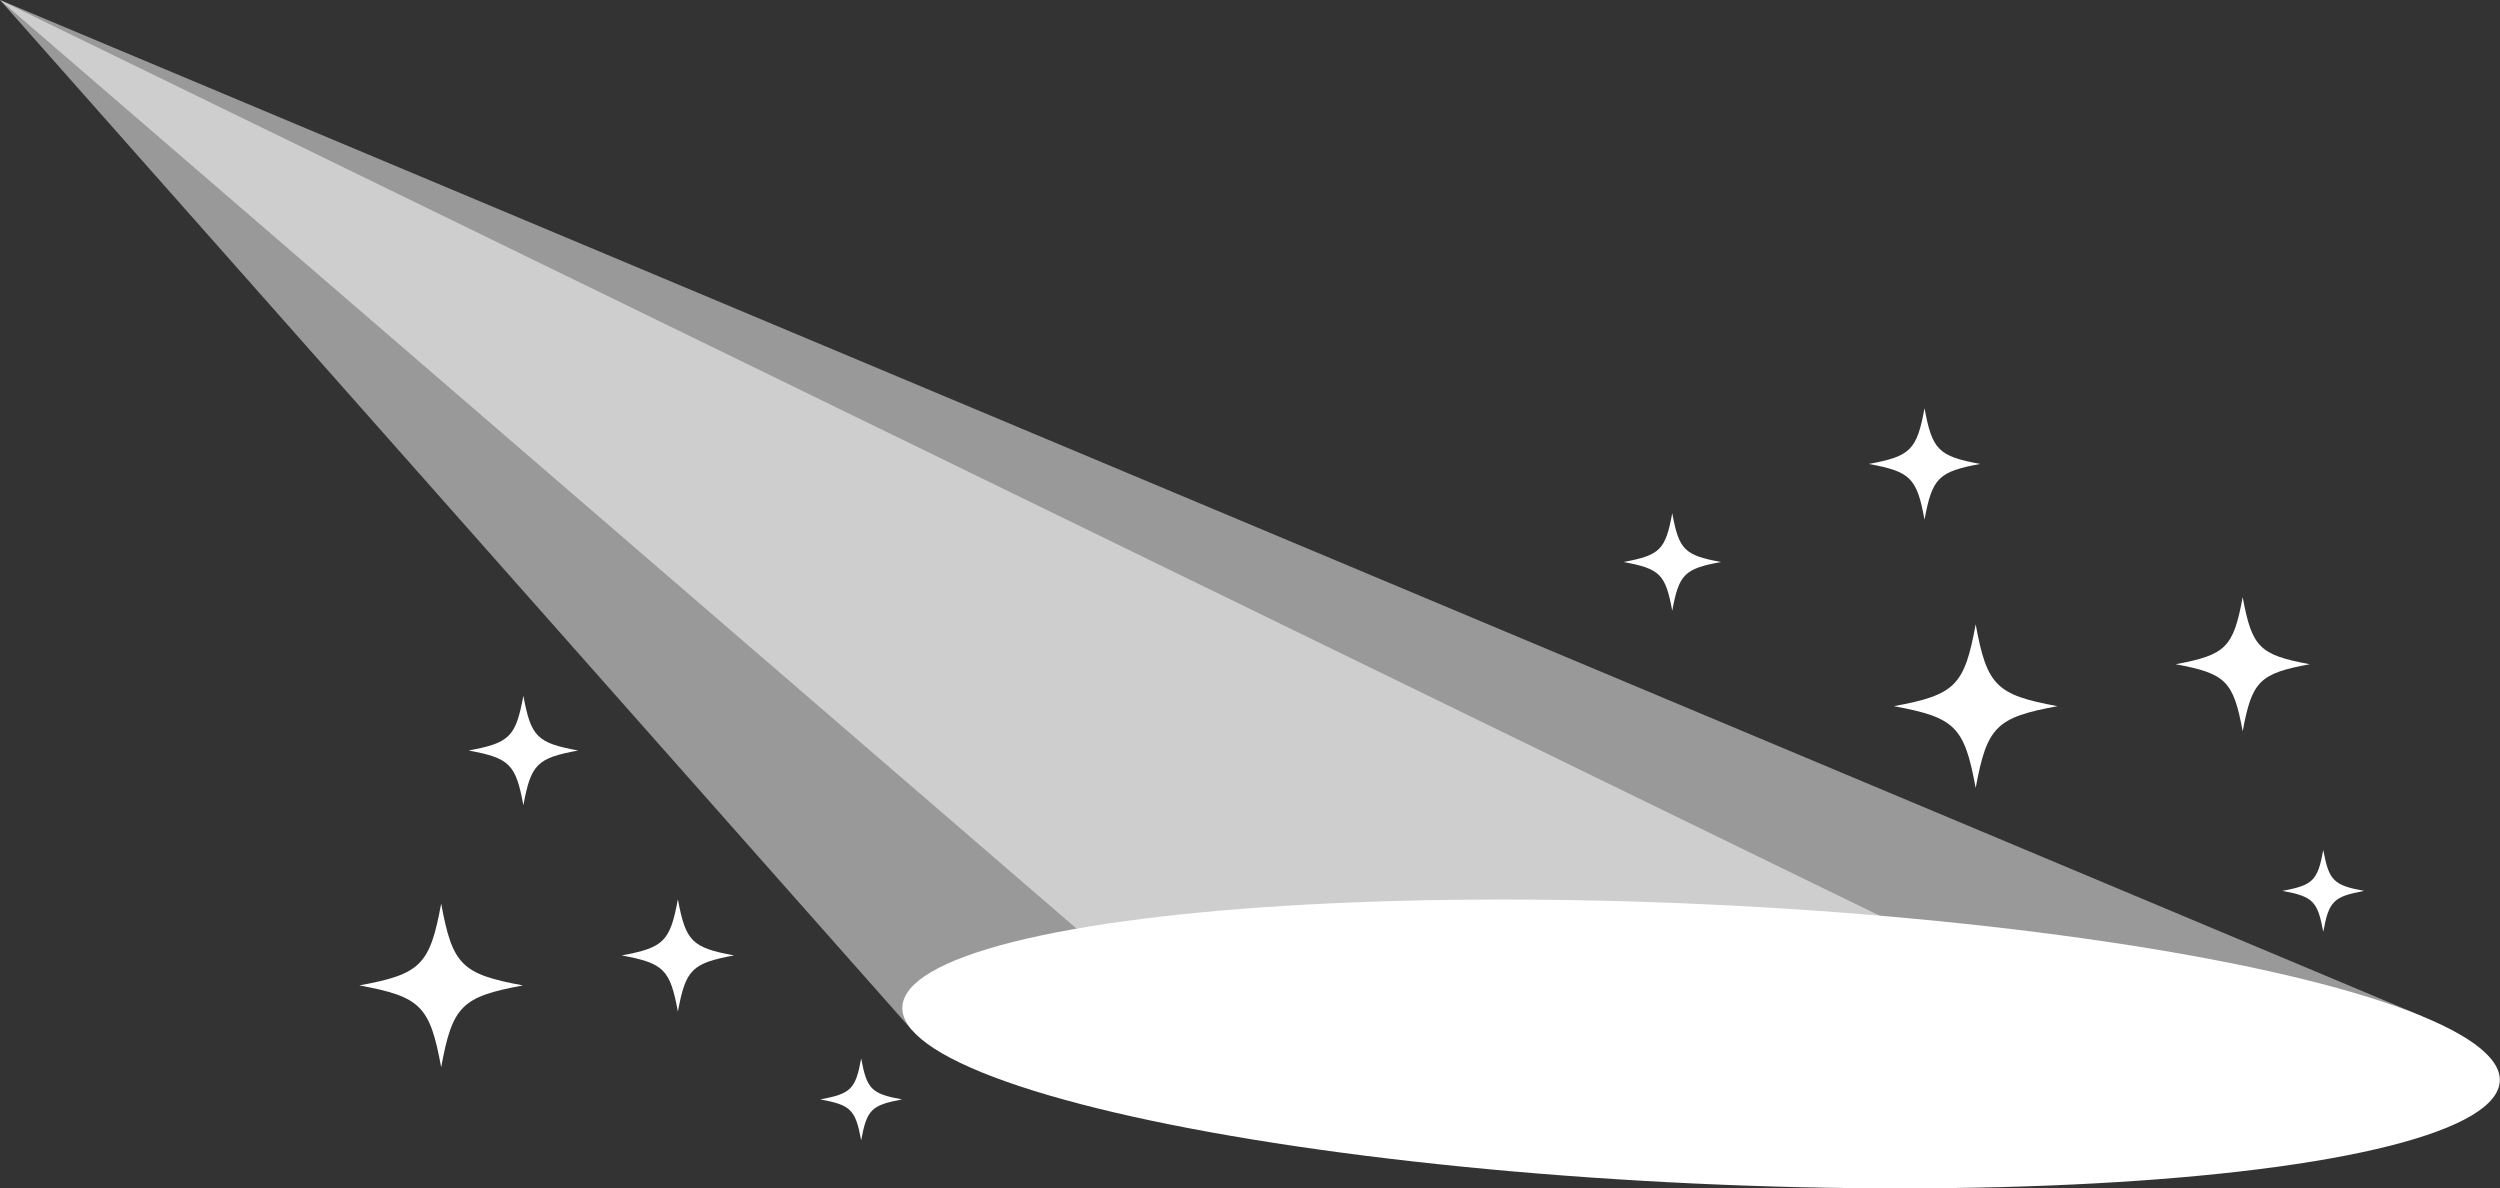 <?xml version="1.0" encoding="UTF-8"?><svg xmlns="http://www.w3.org/2000/svg" viewBox="0 0 263.39 125.21"><rect x="0" y="0" width="263.39" height="125.21" fill="#333333" stroke="none"/><defs><style>.e,.f,.g{fill:#fff;}.f{opacity:.52;}.g{opacity:.5;}</style></defs><g id="a"/><g id="b"><g id="c"><polygon class="g" points="0 0 96.05 108.49 255.15 107.05 0 0"/><ellipse class="e" cx="179.23" cy="109.99" rx="14.72" ry="84.24" transform="translate(61.03 283.92) rotate(-87.34)"/><polygon class="f" points="0 0 125.46 108.22 225.77 109.99 0 0"/></g><g id="d"><path class="e" d="M55.1,103.82c-6.47,1.19-7.43,2.16-8.62,8.62-1.19-6.47-2.16-7.43-8.62-8.62,6.47-1.19,7.43-2.16,8.62-8.62,1.19,6.47,2.16,7.43,8.62,8.62Z"/><path class="e" d="M181.32,59.21c-3.85,.71-4.43,1.28-5.14,5.14-.71-3.85-1.28-4.43-5.14-5.14,3.85-.71,4.43-1.28,5.14-5.14,.71,3.85,1.28,4.43,5.14,5.14Z"/><path class="e" d="M77.34,100.66c-4.44,.82-5.1,1.48-5.92,5.92-.82-4.44-1.48-5.1-5.92-5.92,4.44-.82,5.1-1.48,5.92-5.92,.82,4.44,1.48,5.1,5.92,5.92Z"/><path class="e" d="M60.91,79.07c-4.33,.8-4.97,1.44-5.77,5.77-.8-4.33-1.44-4.97-5.77-5.77,4.33-.8,4.97-1.44,5.77-5.77,.8,4.33,1.44,4.97,5.77,5.77Z"/><path class="e" d="M208.63,48.88c-4.4,.81-5.06,1.47-5.87,5.87-.81-4.4-1.47-5.06-5.87-5.87,4.4-.81,5.06-1.47,5.87-5.87,.81,4.4,1.47,5.06,5.87,5.87Z"/><path class="e" d="M249.08,93.86c-3.23,.6-3.72,1.08-4.31,4.31-.6-3.23-1.08-3.72-4.31-4.31,3.23-.6,3.72-1.08,4.31-4.31,.6,3.23,1.08,3.72,4.31,4.31Z"/><path class="e" d="M243.35,69.98c-5.3,.98-6.09,1.77-7.07,7.07-.98-5.3-1.77-6.09-7.07-7.07,5.3-.98,6.09-1.77,7.07-7.07,.98,5.3,1.77,6.09,7.07,7.07Z"/><path class="e" d="M216.77,74.4c-6.47,1.19-7.43,2.16-8.62,8.62-1.19-6.47-2.16-7.43-8.62-8.62,6.47-1.19,7.43-2.16,8.62-8.62,1.19,6.47,2.16,7.43,8.62,8.62Z"/><path class="e" d="M95.04,115.83c-3.23,.6-3.72,1.08-4.31,4.31-.6-3.23-1.08-3.72-4.31-4.31,3.23-.6,3.72-1.08,4.31-4.31,.6,3.23,1.08,3.72,4.31,4.31Z"/></g></g></svg>